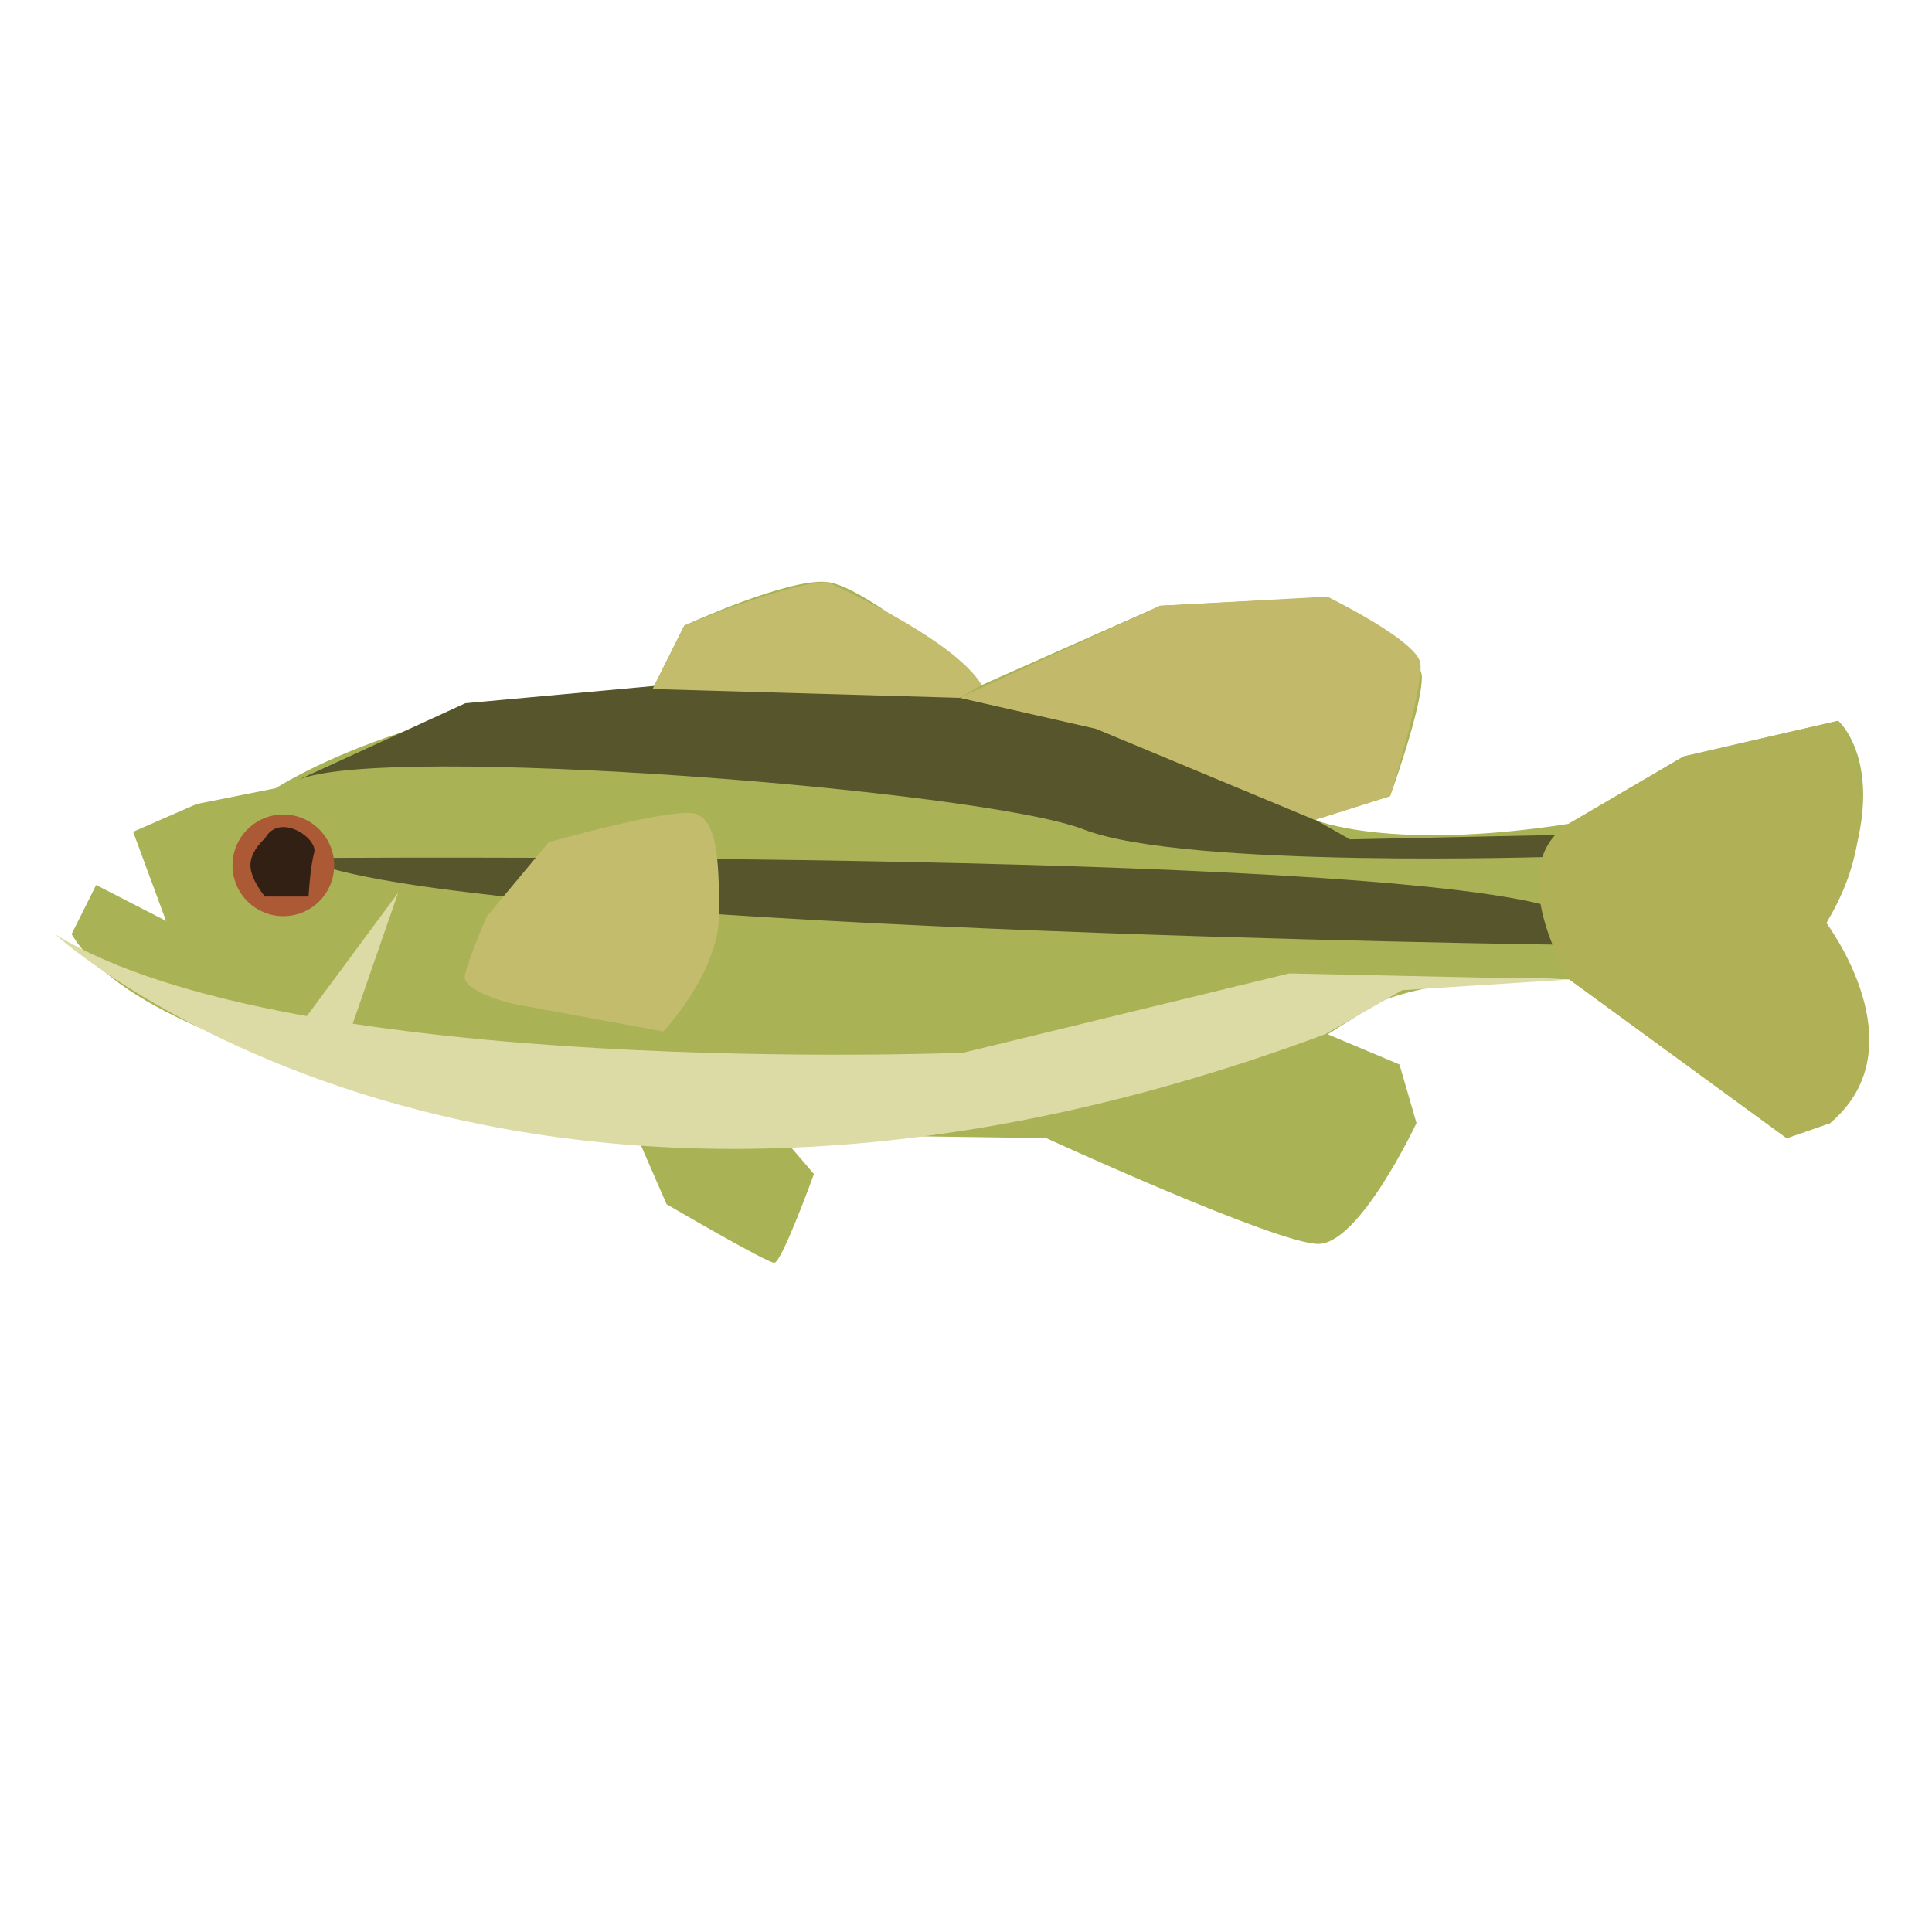 <?xml version="1.0" encoding="UTF-8"?>
<svg id="Layer_1" data-name="Layer 1" xmlns="http://www.w3.org/2000/svg" viewBox="0 0 100 100">
  <defs>
    <style>
      .cls-1 {
        fill: #c2ba6a;
      }

      .cls-2 {
        fill: #ac5a36;
      }

      .cls-3 {
        fill: #a9b356;
      }

      .cls-4 {
        fill: #b0b157;
      }

      .cls-5 {
        fill: #dddba5;
      }

      .cls-6 {
        fill: #c3bc6d;
      }

      .cls-7 {
        fill: #56552c;
      }

      .cls-8 {
        fill: #322015;
      }
    </style>
  </defs>
  <path class="cls-3" d="M6.889,43.054l3.284-1.437,4.105-.821s7.184-4.721,19.498-5.131l1.642-3.284s5.336-2.463,7.389-2.258,8.005,5.336,8.005,5.336l9.236-4.105,8.005-.41s5.542,2.463,5.542,4.105-1.642,6.157-1.642,6.157l-3.9,1.231s3.9,1.642,13.136,.205l5.952-3.489,8.005-1.847s3.284,2.873-.616,10.468c0,0,4.112,5.759,.201,10.355l-2.249,.782-11.244-8.213s-6.062-.391-9.875,1.173l-2.64,1.662,3.715,1.564,.88,3.031s-2.933,6.257-5.084,6.257-14.079-5.475-14.079-5.475l-13.786-.196,1.76,2.053s-1.662,4.595-2.053,4.595-5.573-3.031-5.573-3.031l-1.662-3.813s-24.638-2.64-29.136-10.168l1.271-2.542,3.618,1.858-1.705-4.614Z"/>
  <path class="cls-7" d="M15.61,44.415s54.732-.449,64.752,2.542l.598,1.944s-57.723-.748-65.35-4.486Z"/>
  <path class="cls-7" d="M15.43,40.37l8.657-3.971,12.593-1.153s18.364,.769,21.775,2.178,11.412,6.021,11.412,6.021l12.068-.256-1.312,1.153s-19.282,.64-24.529-1.409-36.335-4.483-40.664-2.562Z"/>
  <circle class="cls-2" cx="14.666" cy="44.79" r="2.631"/>
  <path class="cls-8" d="M13.714,43.398s-.752,.627-.752,1.379,.752,1.629,.752,1.629h2.256s.082-1.526,.292-2.267-1.796-2.119-2.548-.741Z"/>
  <path class="cls-5" d="M2.843,48.352s22.978,21.079,65.74,5.182l4.001-2.285,8.653-.551-14.507-.314-16.875,4.104s-34.824,1.407-47.012-6.136Z"/>
  <polygon class="cls-5" points="14.441 54.54 20.607 46.213 17.243 55.901 14.441 54.54"/>
  <path class="cls-4" d="M81.237,50.699s-3.565-5.829-.05-8.055l5.952-3.489,8.005-1.847s2.924,4.67-.616,10.468c0,0,4.873,6.413,.201,10.355l-2.249,.782-11.244-8.213Z"/>
  <path class="cls-1" d="M49.669,36.12l10.379-4.764,8.653-.475s4.598,2.245,4.812,3.422-1.561,6.905-1.561,6.905l-3.9,1.231-11.326-4.715-7.057-1.604Z"/>
  <path class="cls-6" d="M33.776,35.665l1.642-3.284s5.159-2.166,7.389-2.258c0,0,6.585,2.916,8.005,5.336l-1.143,.66-15.893-.454Z"/>
  <path class="cls-6" d="M25.185,47.451l3.21-3.852s6.741-1.926,7.704-1.445,1.124,2.087,1.124,5.136-2.889,6.099-2.889,6.099l-7.865-1.445s-2.568-.642-2.408-1.445,1.124-3.05,1.124-3.05Z"/>
</svg>